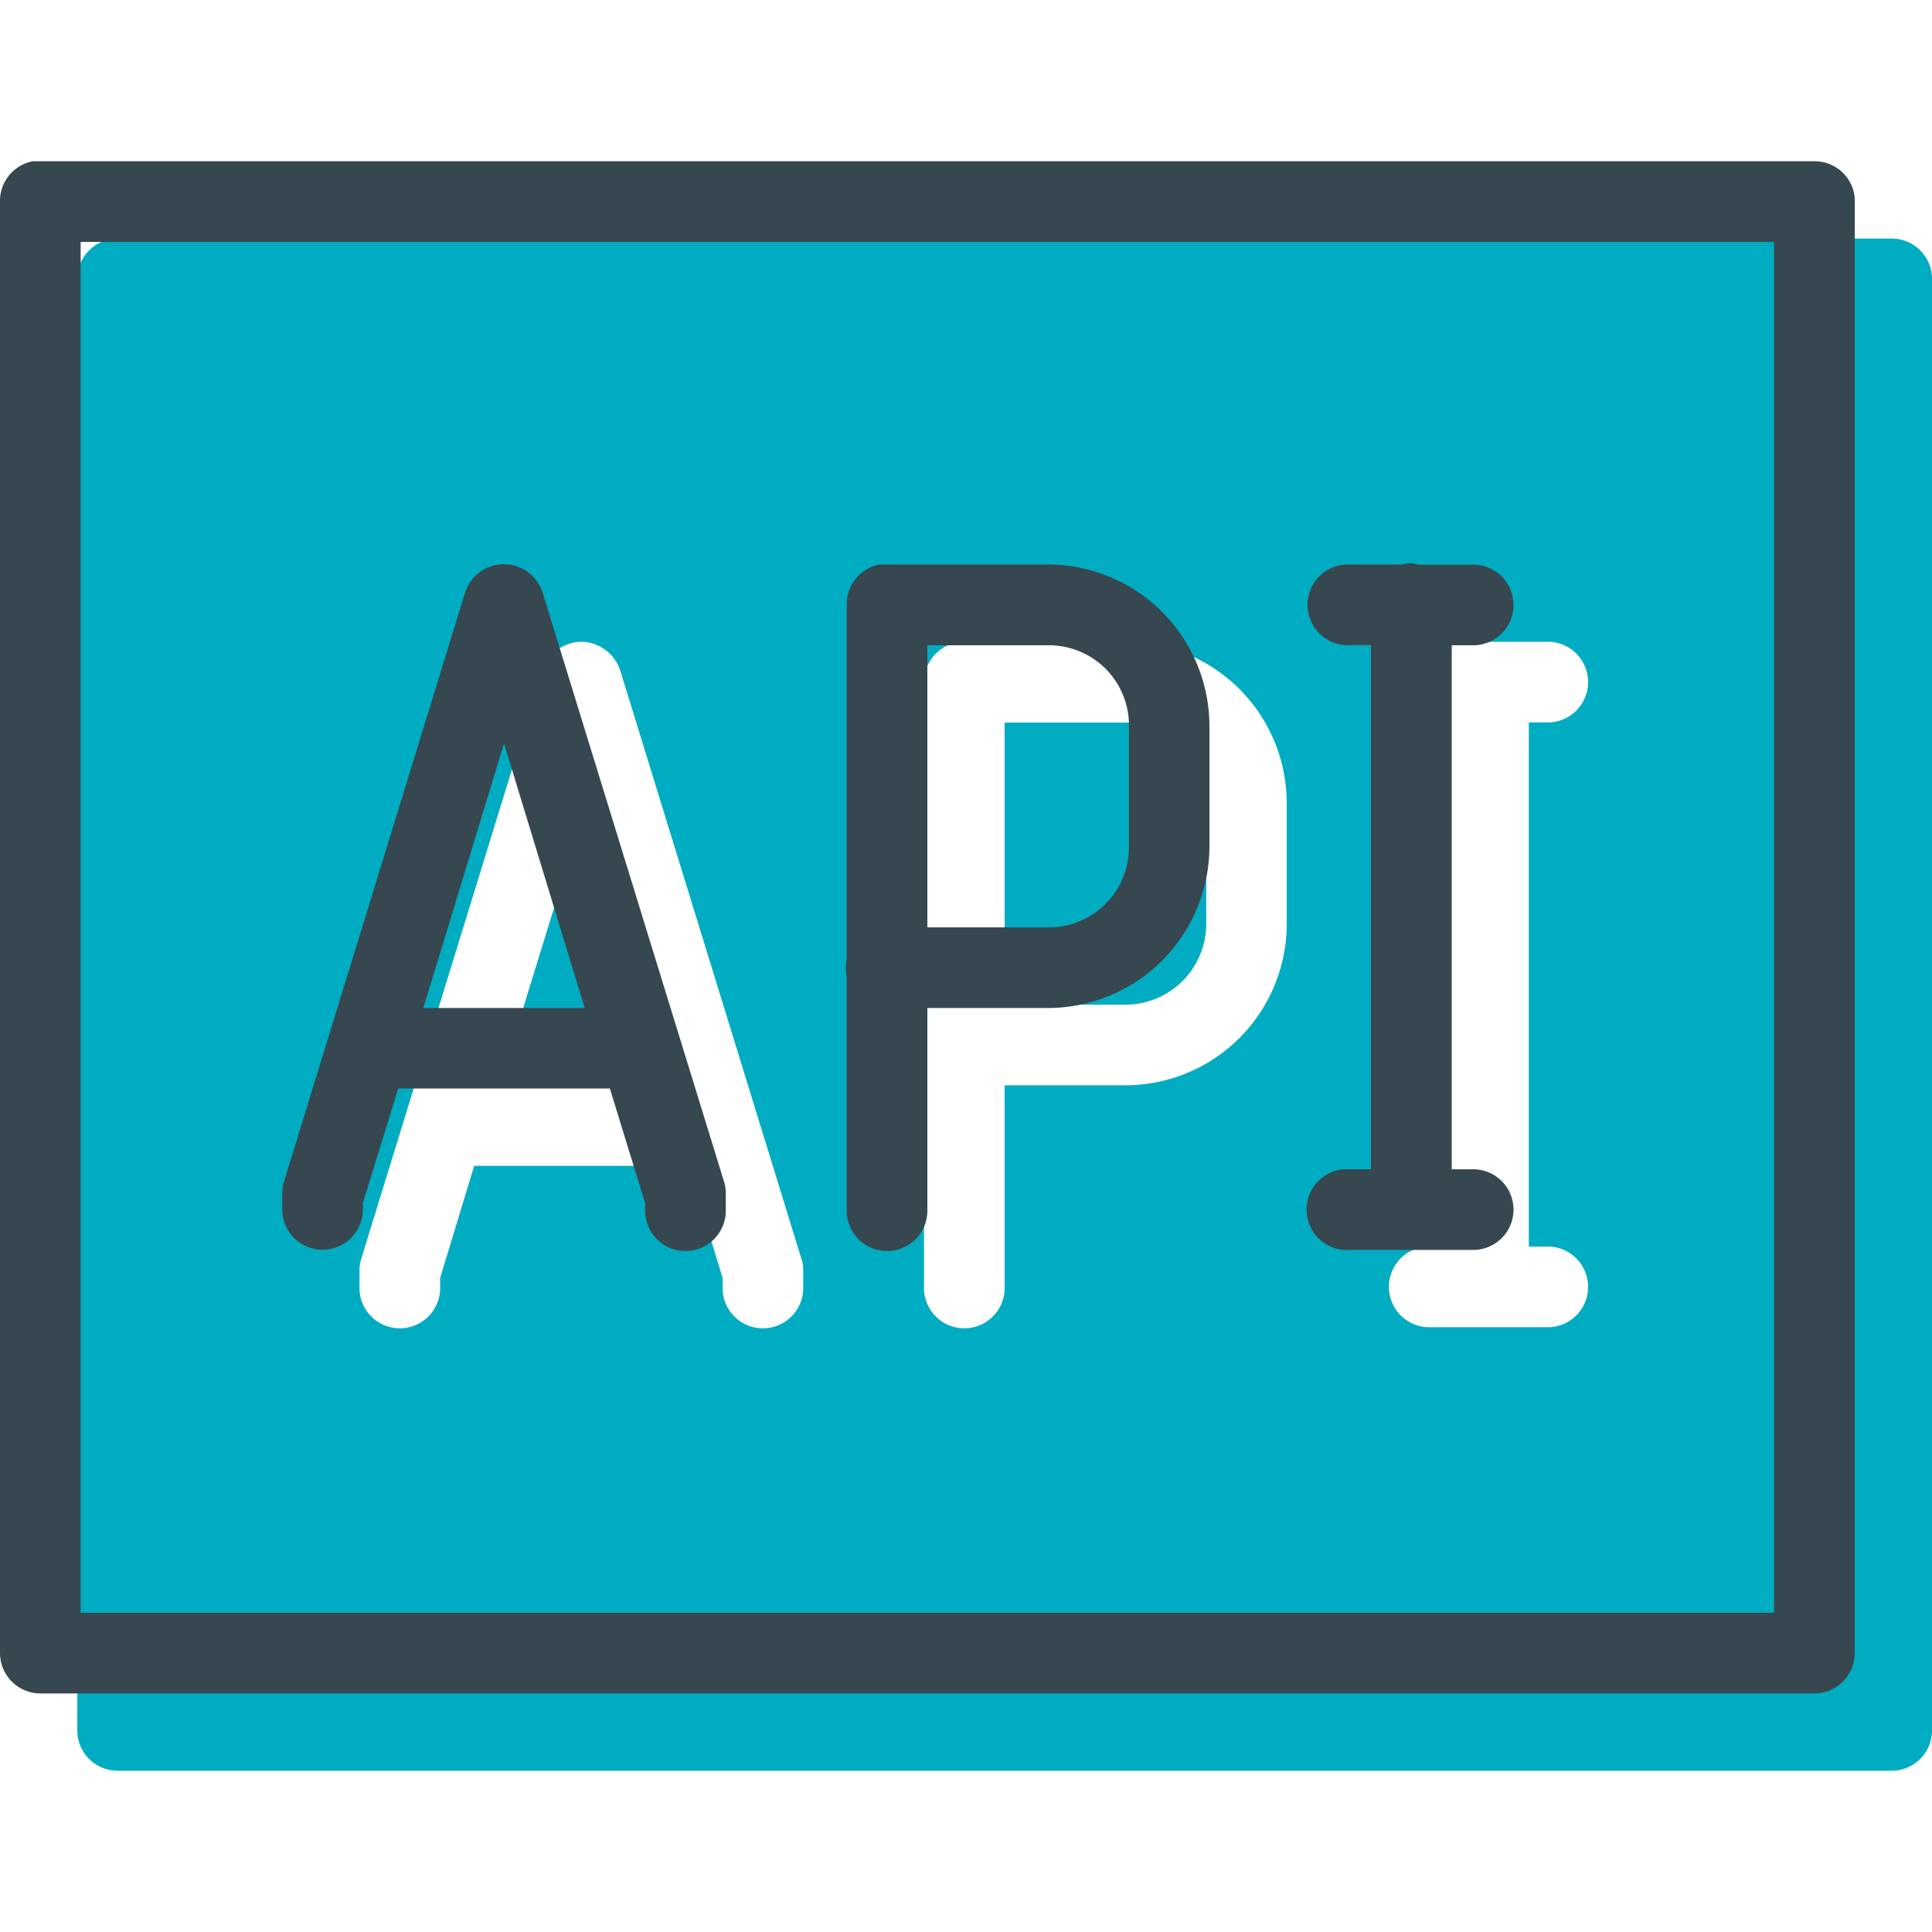 <svg xmlns="http://www.w3.org/2000/svg" width="50" height="50" viewBox="0 0 50 50"><defs><style>.a{fill:#00acc1;}.b{fill:#37474f;}</style></defs><title>API</title><path class="a" d="M3.044,6.174A1.046,1.046,0,0,0,2,7.217V44.783a1.043,1.043,0,0,0,1.044,1.043H48.956A1.041,1.041,0,0,0,50,44.783V7.217a1.043,1.043,0,0,0-1.044-1.043Zm12,10.435a1.075,1.075,0,0,1,1.01.75l4.7,15.261a.992.992,0,0,1,.033.293V33.3a1.044,1.044,0,1,1-2.087,0v-.228l-.881-2.9H12.272l-.881,2.9V33.3a1.044,1.044,0,1,1-2.087,0v-.391a1.026,1.026,0,0,1,.033-.293l4.7-15.261A1.075,1.075,0,0,1,15.044,16.609Zm9.913,0H29.13A4.177,4.177,0,0,1,33.3,20.783v3.13a4.177,4.177,0,0,1-4.174,4.174H26V33.3a1.044,1.044,0,1,1-2.087,0V17.652A1.045,1.045,0,0,1,24.957,16.609Zm12,0h3.131a1.044,1.044,0,0,1,0,2.087h-.522V32.261h.522a1.044,1.044,0,0,1,0,2.087H36.956a1.044,1.044,0,0,1,0-2.087h.522V18.7h-.522a1.044,1.044,0,0,1,0-2.087ZM26,18.7V26h3.13a2.091,2.091,0,0,0,2.087-2.087v-3.13A2.09,2.09,0,0,0,29.13,18.7ZM15.044,21.207l-2.12,6.88h4.239Z"/><path class="b" d="M46.956,4.174H.848A1.044,1.044,0,0,0,0,5.217V42.783a1.046,1.046,0,0,0,1.044,1.043H46.956A1.046,1.046,0,0,0,48,42.783V5.12A1.04,1.04,0,0,0,46.956,4.174ZM45.913,41.739H2.087V6.261H45.913ZM36.424,14.576a1.253,1.253,0,0,0-.131.033H34.859a1.045,1.045,0,1,0,.1,2.087h.521V30.261h-.717a1.048,1.048,0,1,0,.2,2.087h3.13a1.044,1.044,0,1,0,0-2.087h-.522V16.7h.522a1.044,1.044,0,1,0,0-2.087h-1.37A.992.992,0,0,0,36.424,14.576Zm-9.293.033h-4.37a1.043,1.043,0,0,0-.848,1.043v9.2a1.081,1.081,0,0,0,0,.424V31.3A1.044,1.044,0,1,0,24,31.3V26.087h3.131A4.187,4.187,0,0,0,31.3,21.913v-3.13A4.187,4.187,0,0,0,27.131,14.609Zm2.086,7.3A2.07,2.07,0,0,1,27.131,24H24V16.7h3.131a2.07,2.07,0,0,1,2.086,2.087ZM18.75,30.62l-4.7-15.261a1.053,1.053,0,0,0-2.021,0L7.337,30.62a.991.991,0,0,0-.032.293V31.3a1.043,1.043,0,1,0,2.086,0v-.163l.914-2.967h5.478l.913,2.967V31.3a1.044,1.044,0,1,0,2.087,0v-.391A.992.992,0,0,0,18.75,30.62Zm-7.793-4.533,2.087-6.848,2.087,6.848Z"/></svg>